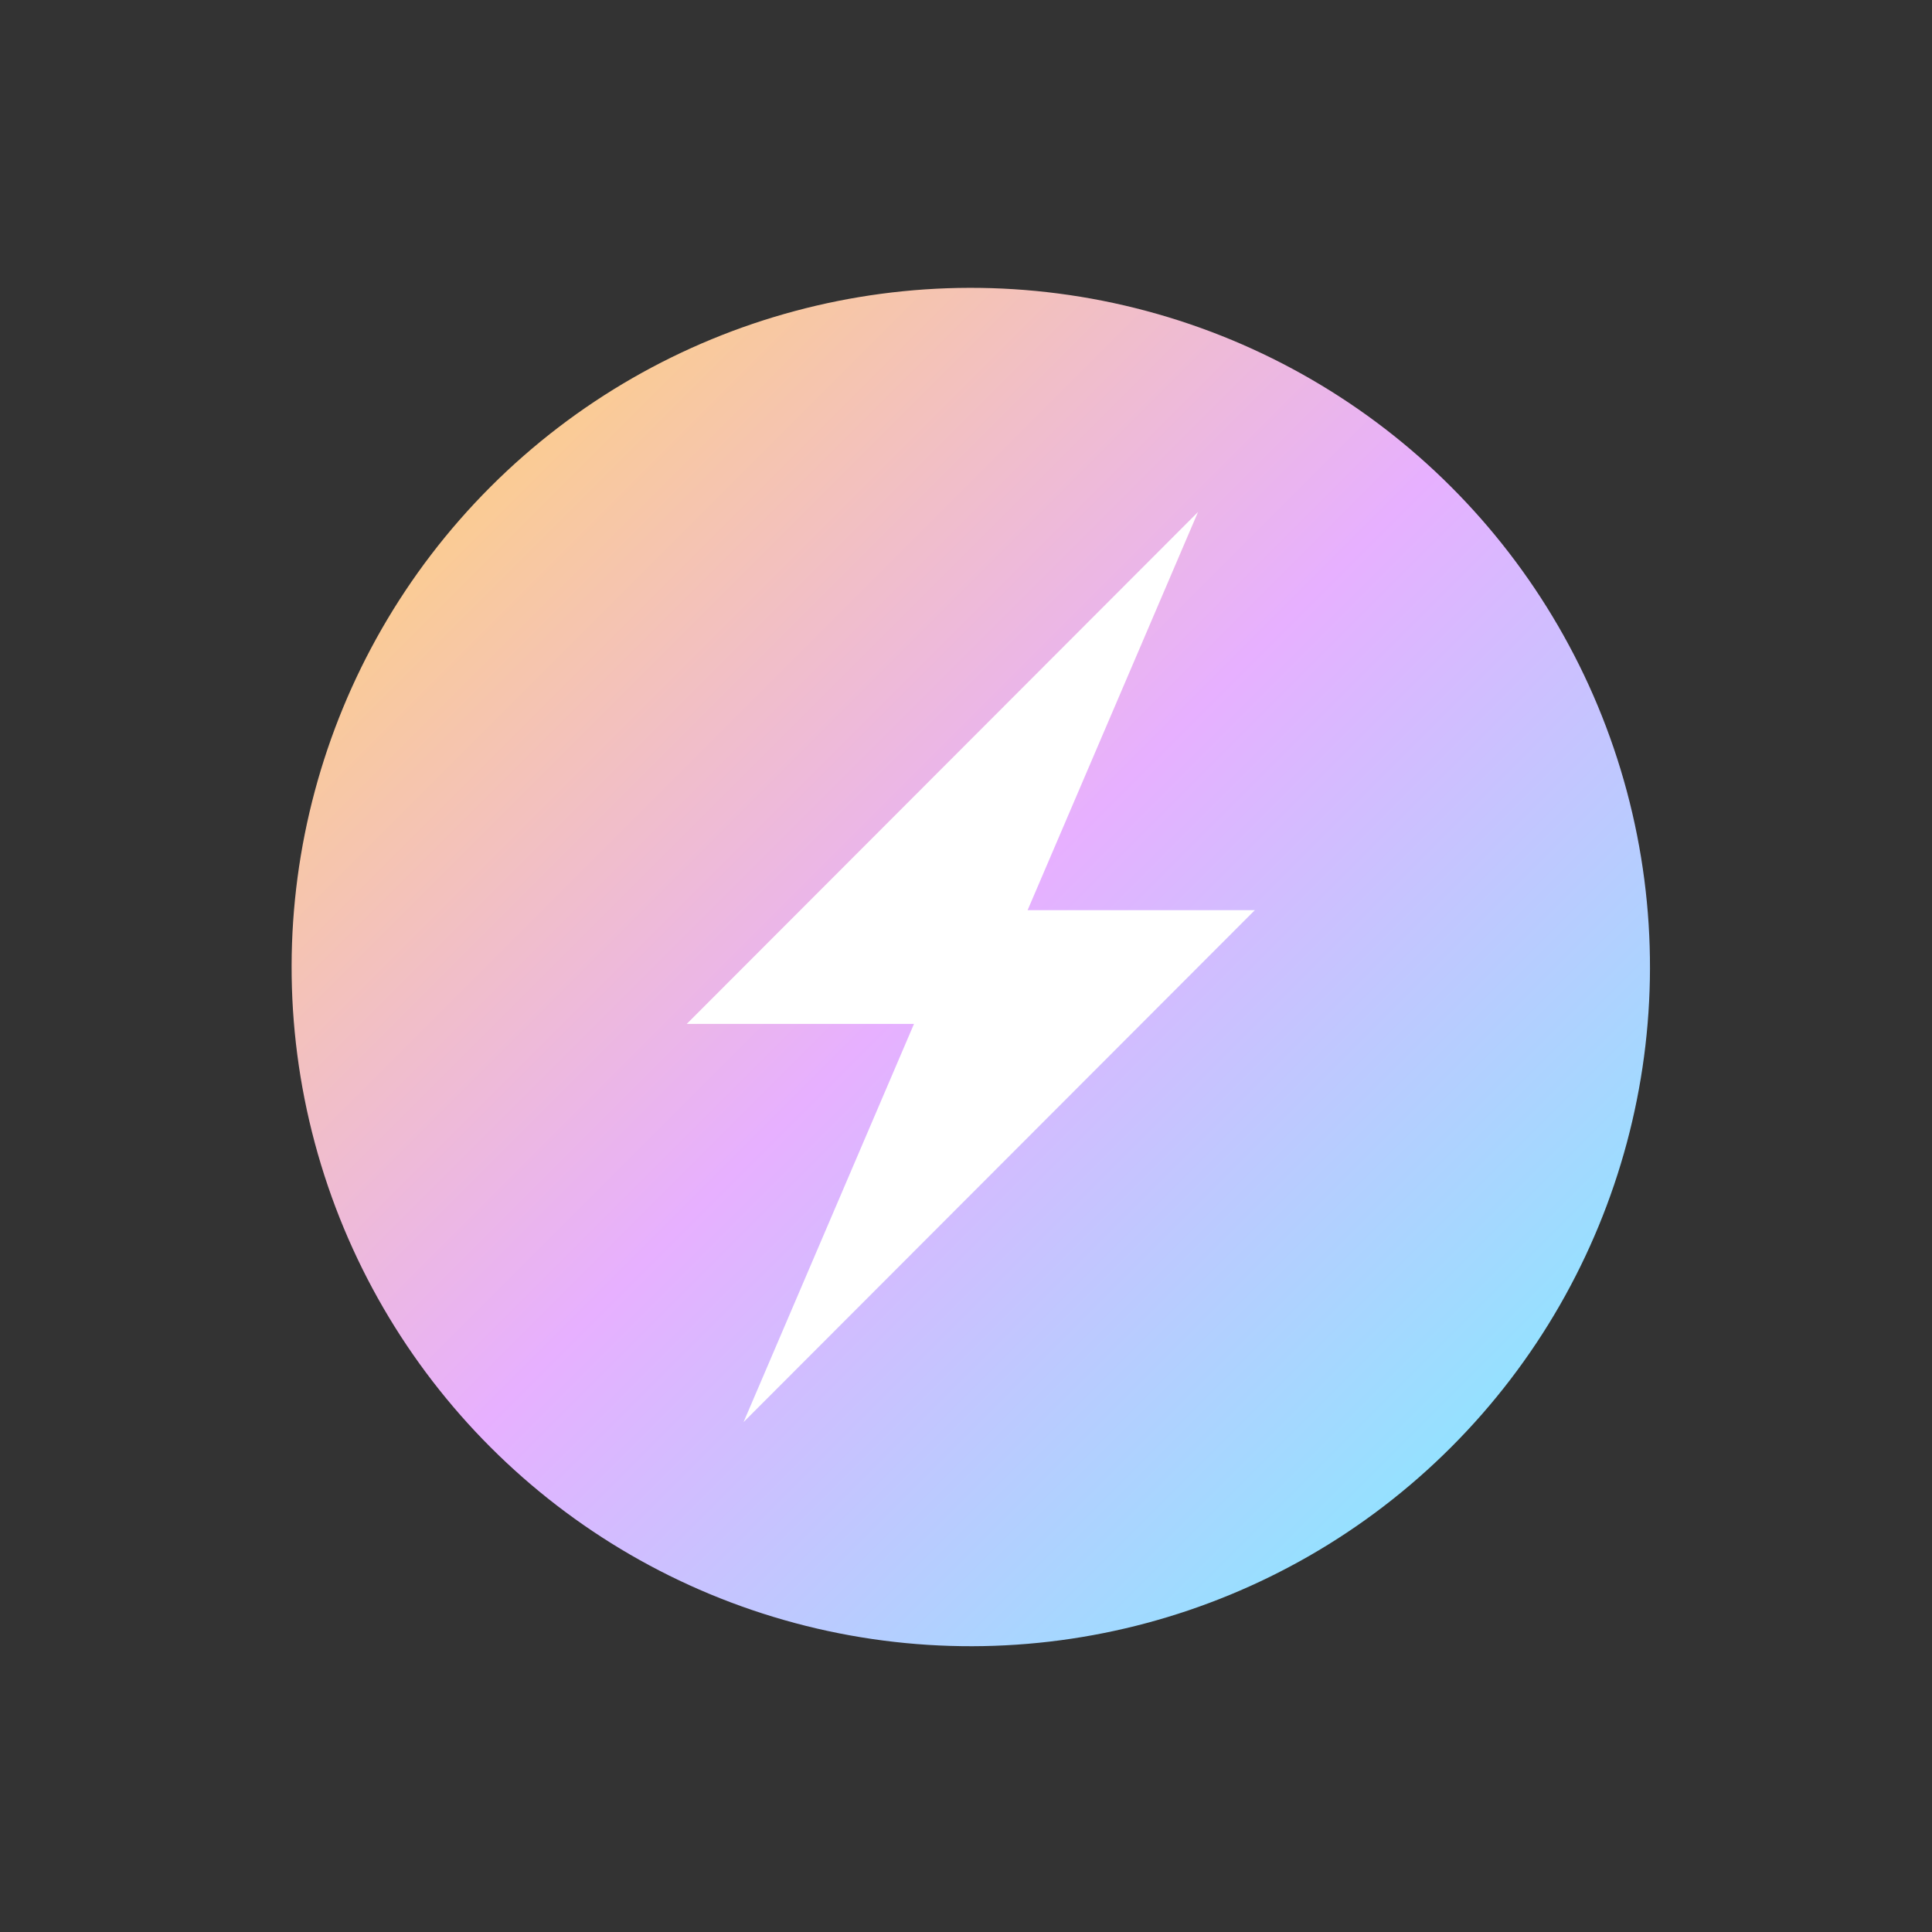 <svg width="182" height="182" viewBox="0 0 182 182" fill="none" xmlns="http://www.w3.org/2000/svg">
<rect x="0" y="0" width="182" height="182" fill="#333333" stroke="none"/>
<circle cx="91.452" cy="91.097" r="63.98" transform="rotate(-135 91.452 91.097)" fill="url(#paint0_linear_549_220)"/>
<path d="M118.21 85.739H96.804L112.858 48.23L64.694 96.456H86.101L70.046 133.965L118.21 85.739Z" fill="white"/>
<defs>
<linearGradient id="paint0_linear_549_220" x1="27.473" y1="91.097" x2="169.864" y2="91.097" gradientUnits="userSpaceOnUse">
<stop stop-color="#95E1FF"/>
<stop offset="0.464" stop-color="#E7B0FF"/>
<stop offset="1" stop-color="#FFD27B"/>
</linearGradient>
</defs>
</svg>
